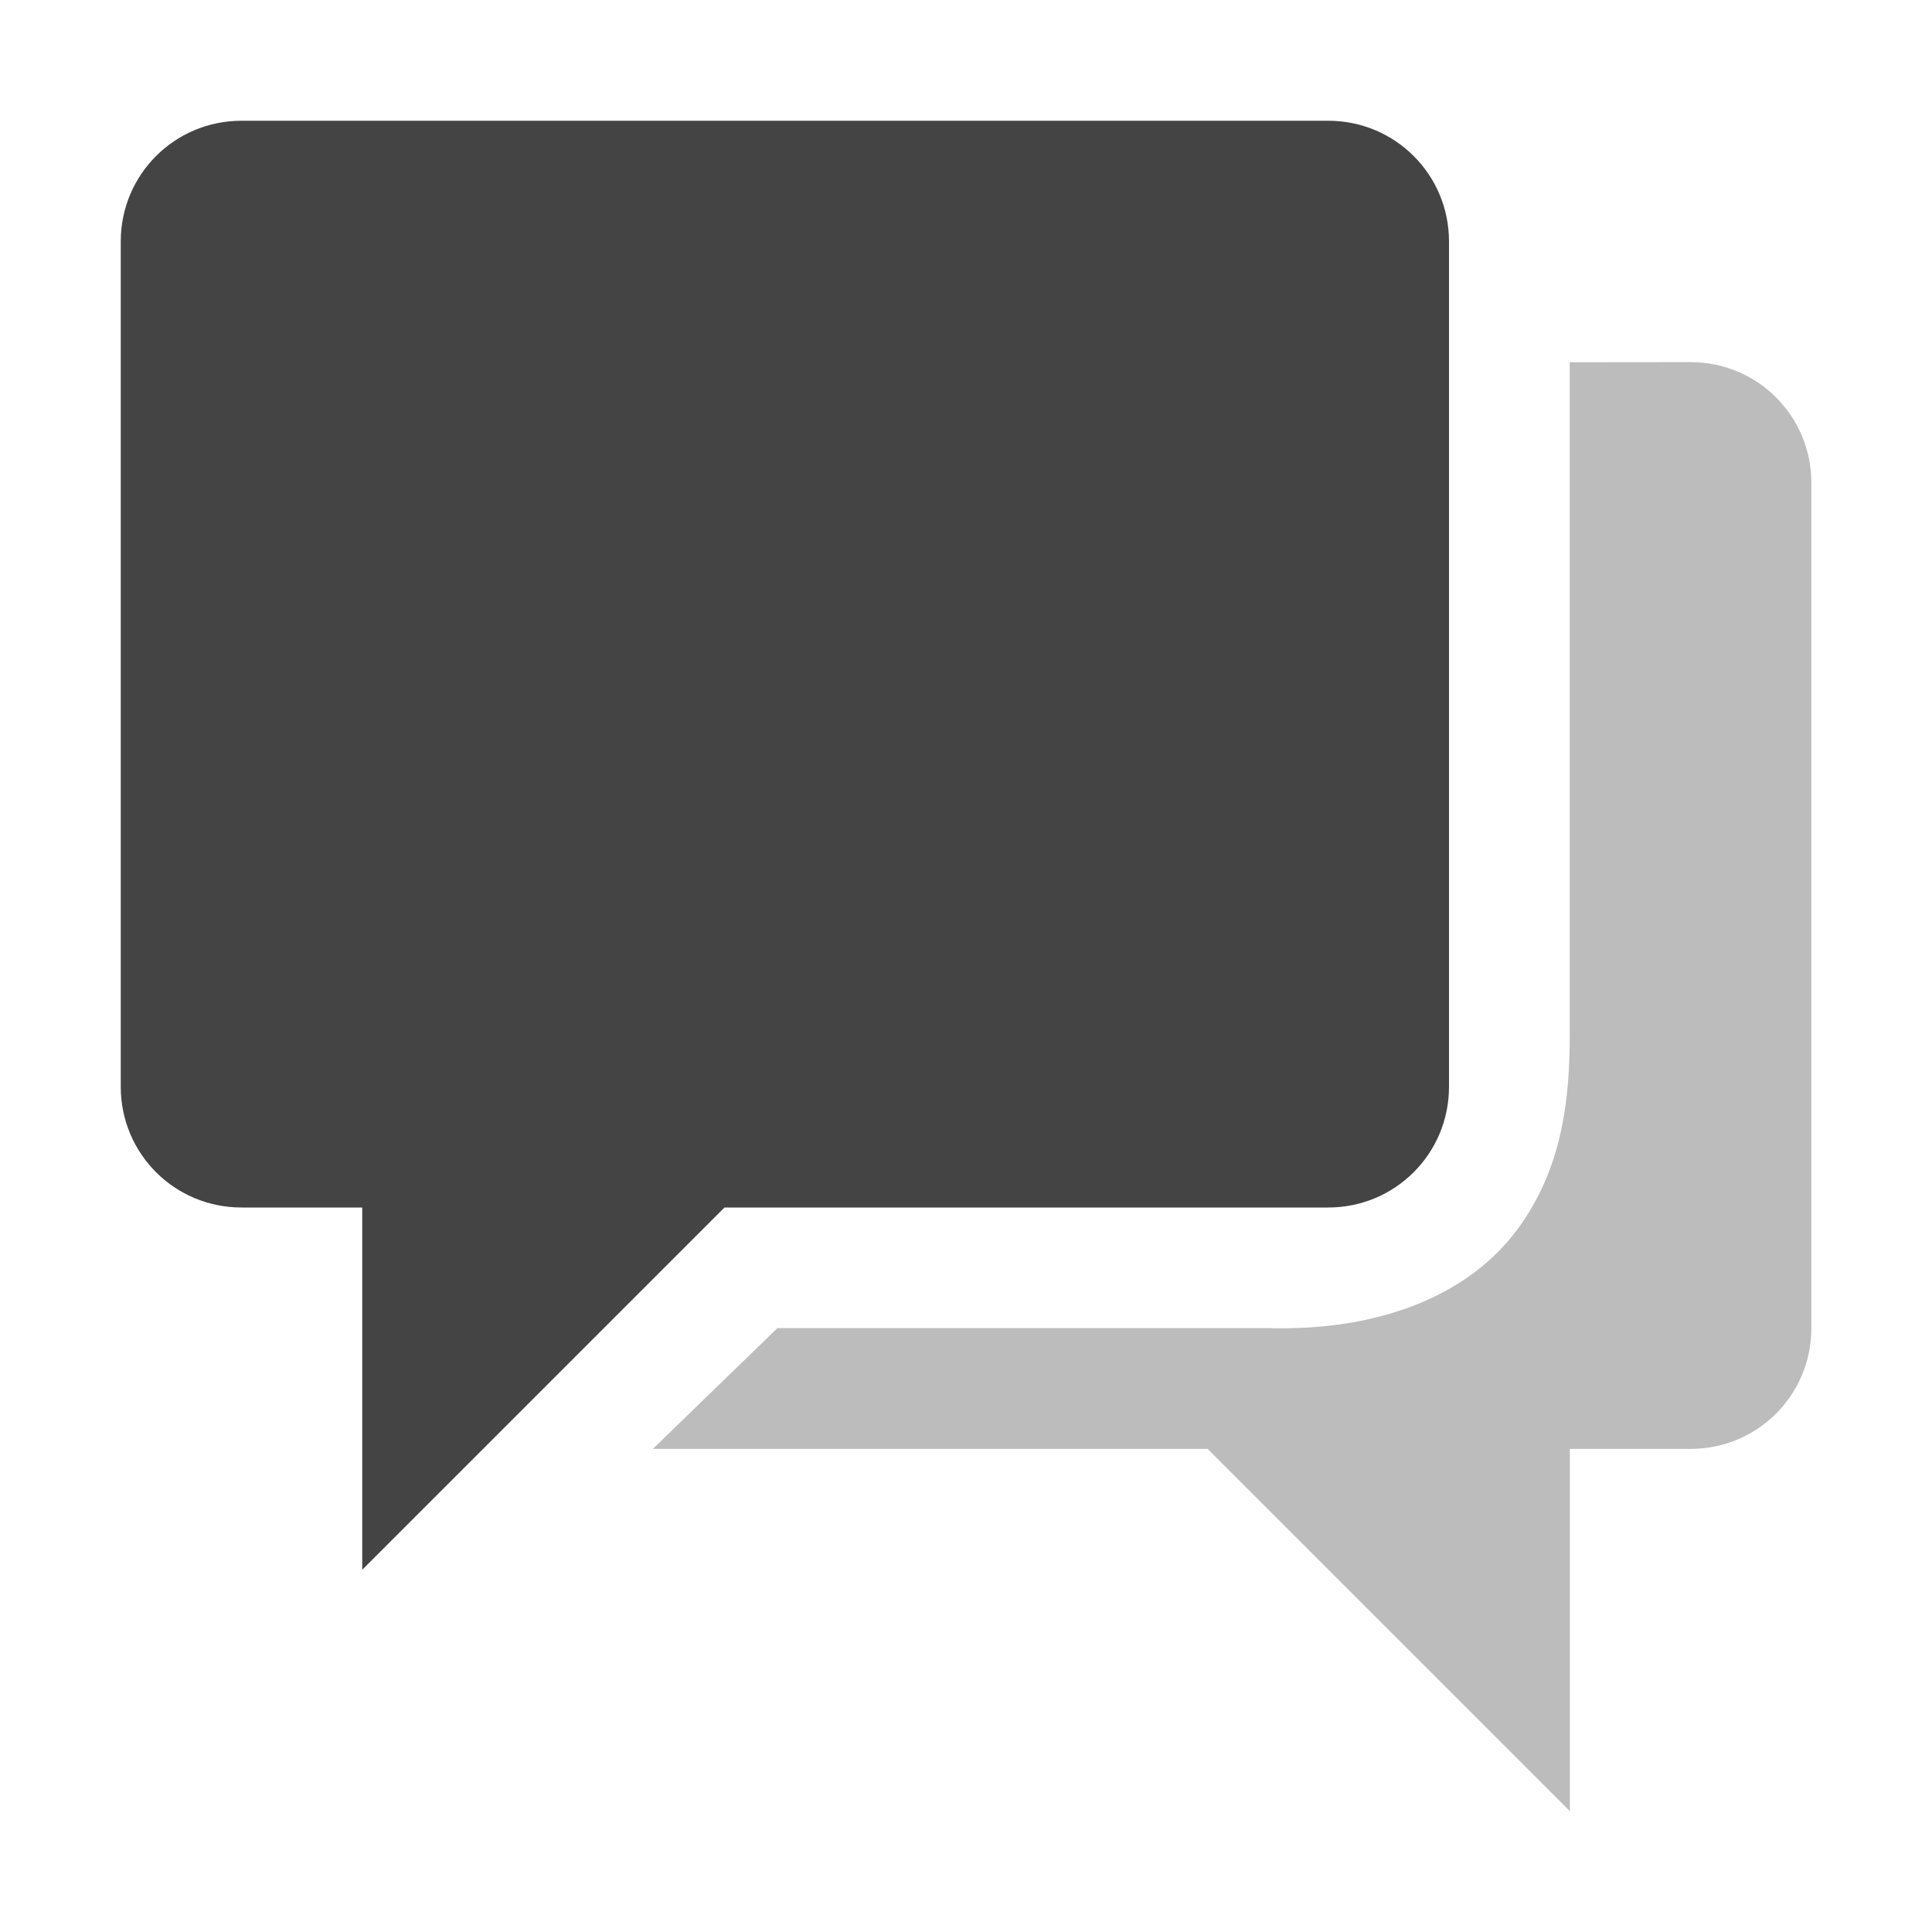 <svg height="16" width="16" xmlns="http://www.w3.org/2000/svg">
  <g transform="translate(-323 125)">
    <path d="m336-122v5.562c0 .516-.052 1.108-.438 1.625-.385.516-1.095.838-2.062.812h-4.062l-1.031 1h4.594l3 3v-3h1c.554 0 1-.446 1-1v-7c0-.554-.446-1-1-1z" fill="#474747" fill-opacity=".365"/>
    <path d="m325-124c-.554 0-1 .446-1 1v7c0 .554.446 1 1 1h1v3l3-3h5c.554 0 1-.446 1-1v-7c0-.554-.446-1-1-1z" fill="#444"/>
  </g>
</svg>
